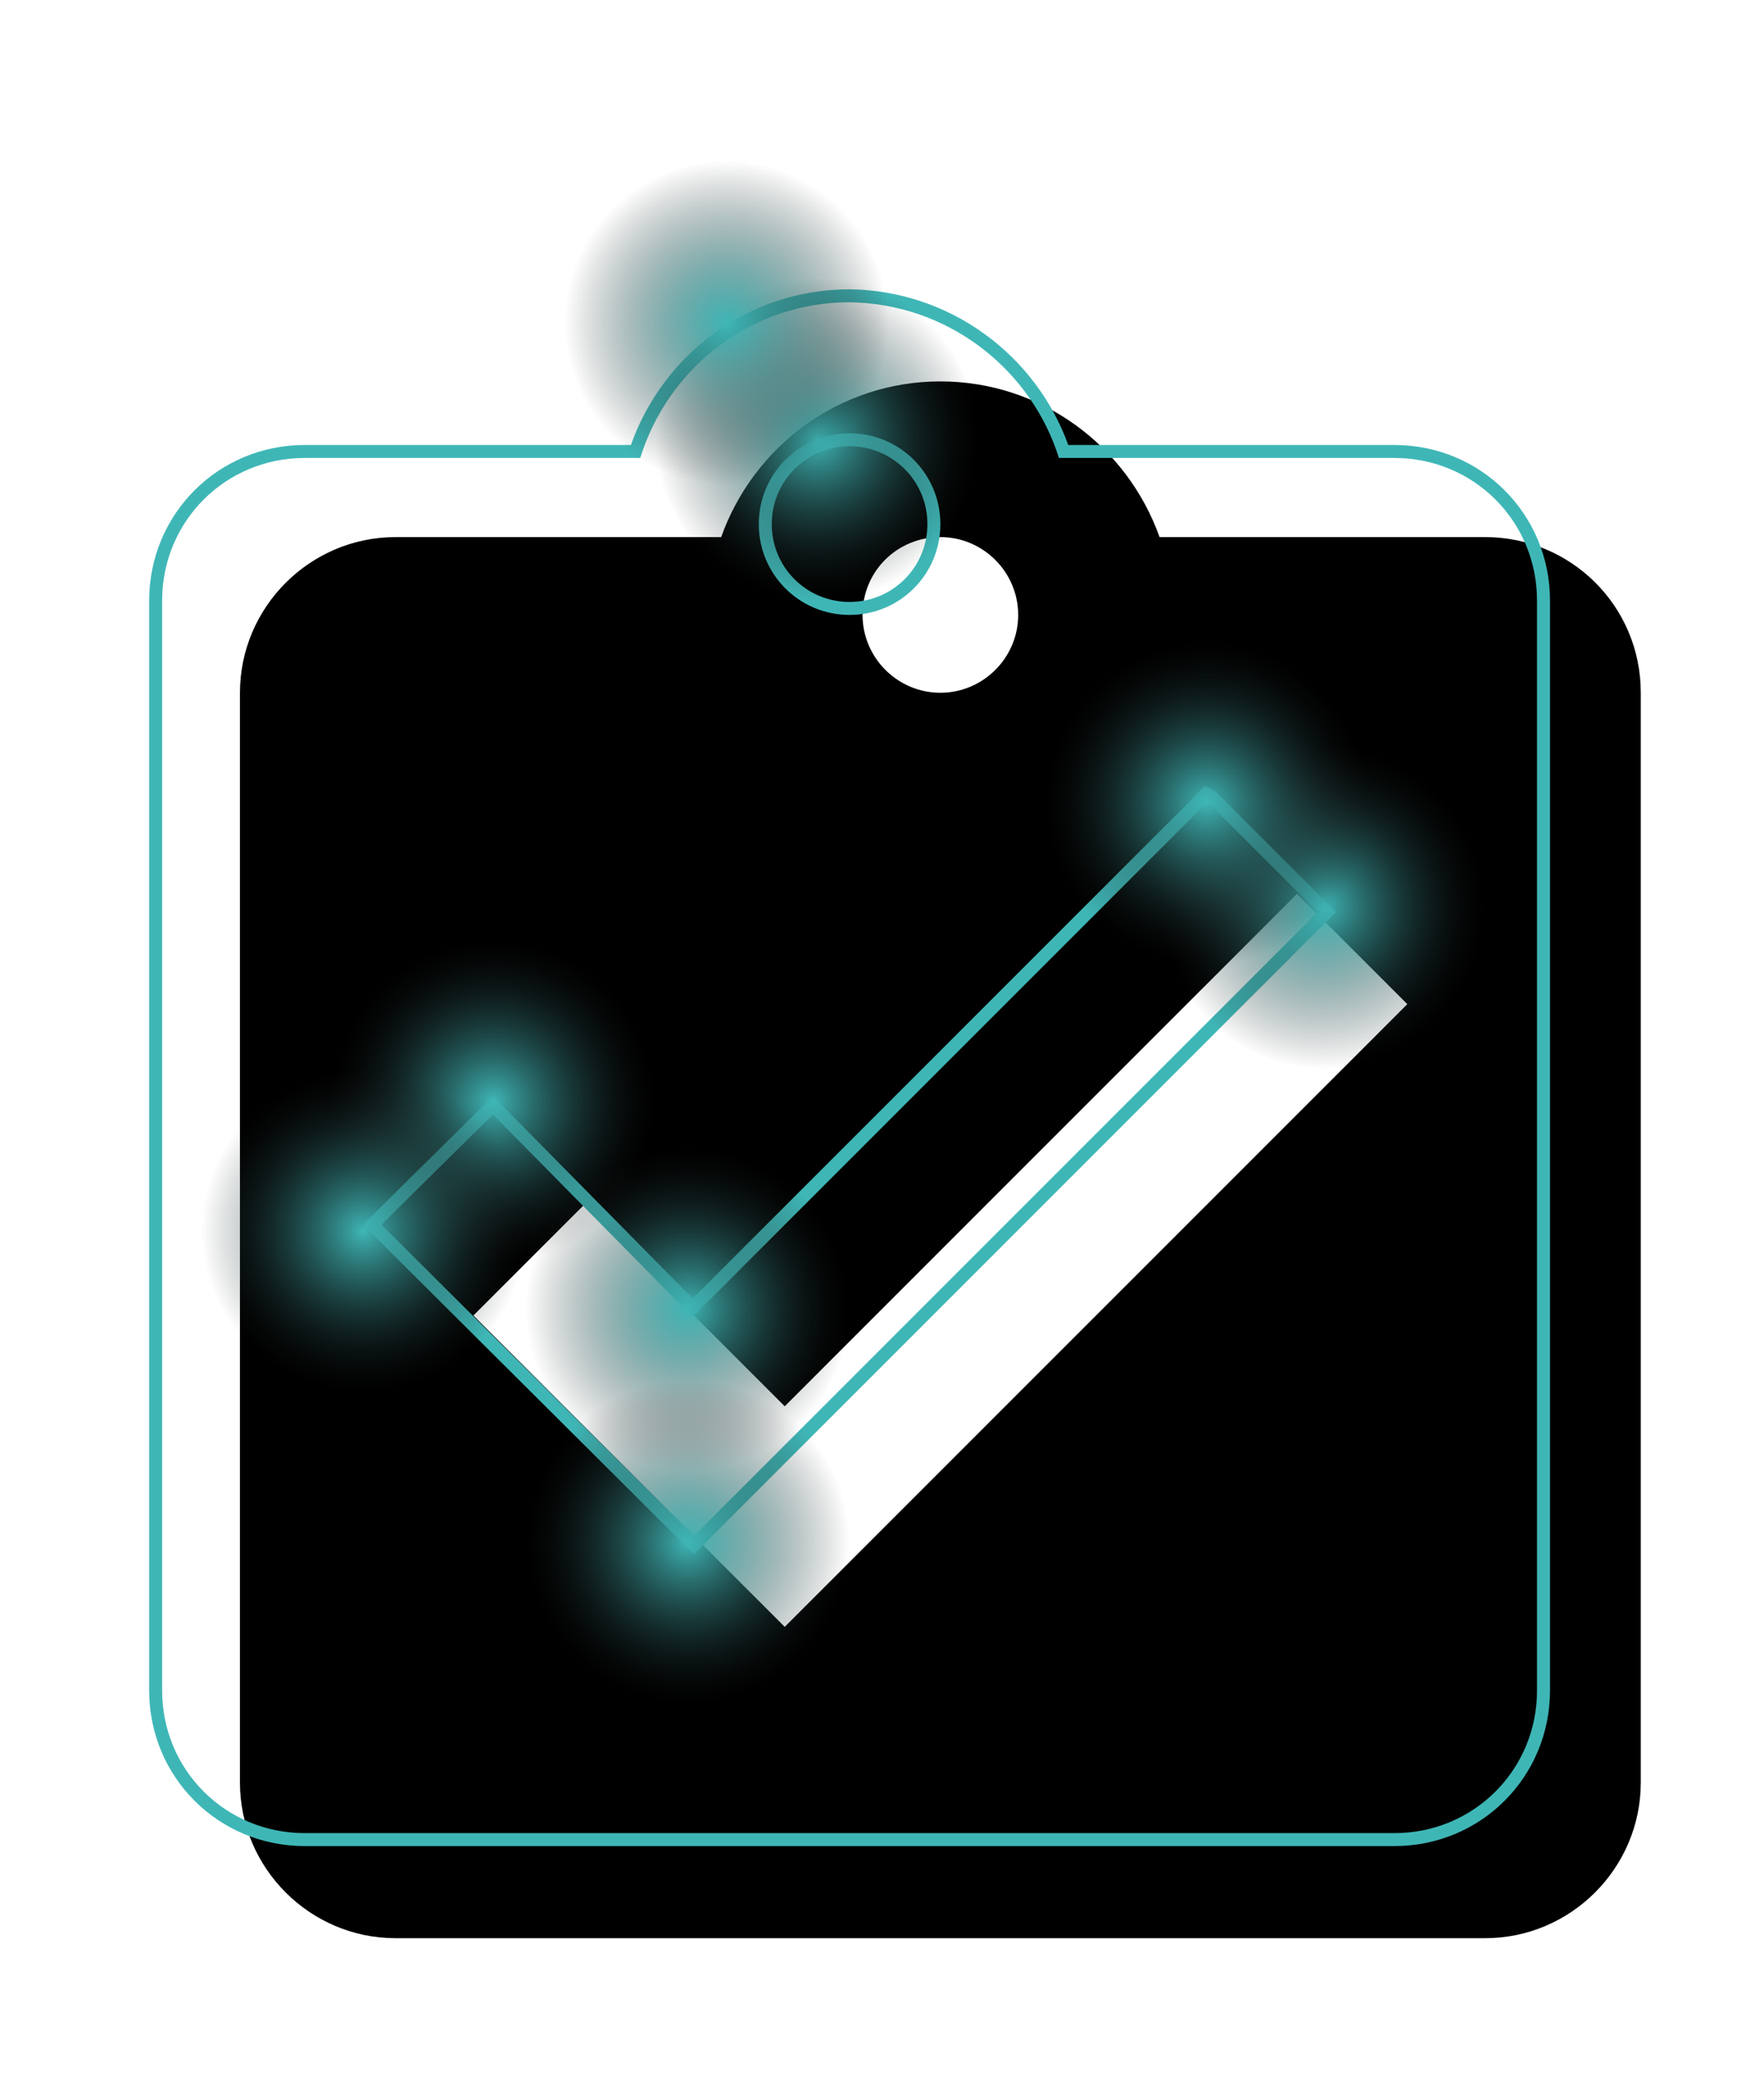 <?xml version="1.0" encoding="utf-8"?>
<!-- Generator: Adobe Illustrator 22.1.0, SVG Export Plug-In . SVG Version: 6.00 Build 0)  -->
<svg version="1.1" id="Layer_1" xmlns="http://www.w3.org/2000/svg" xmlns:xlink="http://www.w3.org/1999/xlink" x="0px" y="0px"
	 viewBox="0 0 136 161" enable-background="new 0 0 136 161" xml:space="preserve">
<path id="XMLID_16_" d="M114.5,41.4H89.4c-2.5-7-9.1-12-16.9-12s-14.4,5-16.9,12H30.5c-6.6,0-12,5.4-12,12v84c0,6.6,5.4,12,12,12h84
	c6.6,0,12-5.4,12-12v-84C126.5,46.7,121.1,41.4,114.5,41.4z M72.5,41.4c3.3,0,6,2.7,6,6c0,3.3-2.7,6-6,6c-3.3,0-6-2.7-6-6
	C66.5,44,69.2,41.4,72.5,41.4z M60.5,125.4l-24-24l8.5-8.5l15.5,15.5L100,68.9l8.5,8.5L60.5,125.4z"/>
<g id="XMLID_11_">
	<path id="XMLID_12_" fill="none" stroke="#3FB6B6" d="M81.9,34.5l0.1,0.3h0.4h25.1c6.4,0,11.5,5.1,11.5,11.5v84
		c0,6.4-5.1,11.5-11.5,11.5h-84c-6.4,0-11.5-5.1-11.5-11.5v-84c0-6.4,5.1-11.5,11.5-11.5h25.1H49l0.1-0.3
		c2.4-6.8,8.8-11.7,16.4-11.7C73.1,22.9,79.5,27.8,81.9,34.5z M53.1,118.7l0.4,0.4l0.4-0.4l48-48l0.4-0.4l-0.4-0.4l-8.5-8.5L93,61.2
		l-0.4,0.4l-39.2,39.2L38.3,85.5L38,85.2l-0.4,0.4L29.1,94l-0.4,0.4l0.4,0.4L53.1,118.7z M72,40.4c0-3.6-2.9-6.5-6.5-6.5
		c-3.6,0-6.5,2.9-6.5,6.5s2.9,6.5,6.5,6.5C69.1,46.9,72,44,72,40.4z"/>
</g>
<radialGradient id="XMLID_21_" cx="-403.64" cy="598.6" r="1" gradientTransform="matrix(7.654043e-16 12.5 12.5 -7.654043e-16 -7380.5 5115.371)" gradientUnits="userSpaceOnUse">
	<stop  offset="0" style="stop-color:#3FB6B6"/>
	<stop  offset="1" style="stop-color:#1D1D1D;stop-opacity:0"/>
</radialGradient>
<path id="XMLID_10_" fill="url(#XMLID_21_)" d="M114.5,69.9c0,2.5-0.7,4.9-2.1,6.9s-3.3,3.7-5.6,4.6c-2.3,0.9-4.8,1.2-7.2,0.7
	c-2.4-0.5-4.7-1.7-6.4-3.4c-1.7-1.7-2.9-4-3.4-6.4c-0.5-2.4-0.2-4.9,0.7-7.2c0.9-2.3,2.5-4.2,4.6-5.6c2.1-1.4,4.5-2.1,6.9-2.1
	c3.3,0,6.5,1.3,8.8,3.7C113.2,63.4,114.5,66.5,114.5,69.9z"/>
<radialGradient id="XMLID_22_" cx="-403.64" cy="598.6" r="1" gradientTransform="matrix(7.654043e-16 12.5 12.5 -7.654043e-16 -7389.5 5107.371)" gradientUnits="userSpaceOnUse">
	<stop  offset="0" style="stop-color:#3FB6B6"/>
	<stop  offset="1" style="stop-color:#1D1D1D;stop-opacity:0"/>
</radialGradient>
<path id="XMLID_9_" fill="url(#XMLID_22_)" d="M105.5,61.9c0,2.5-0.7,4.9-2.1,6.9s-3.3,3.7-5.6,4.6c-2.3,0.9-4.8,1.2-7.2,0.7
	c-2.4-0.5-4.7-1.7-6.4-3.4c-1.7-1.7-2.9-4-3.4-6.4c-0.5-2.4-0.2-4.9,0.7-7.2c0.9-2.3,2.5-4.2,4.6-5.6c2.1-1.4,4.5-2.1,6.9-2.1
	c3.3,0,6.5,1.3,8.8,3.7C104.2,55.4,105.5,58.5,105.5,61.9z"/>
<radialGradient id="XMLID_23_" cx="-403.64" cy="598.6" r="1" gradientTransform="matrix(7.654043e-16 12.5 12.5 -7.654043e-16 -7429.5 5146.371)" gradientUnits="userSpaceOnUse">
	<stop  offset="0" style="stop-color:#3FB6B6"/>
	<stop  offset="1" style="stop-color:#1D1D1D;stop-opacity:0"/>
</radialGradient>
<path id="XMLID_8_" fill="url(#XMLID_23_)" d="M65.5,100.9c0,2.5-0.7,4.9-2.1,6.9c-1.4,2.1-3.3,3.7-5.6,4.6s-4.8,1.2-7.2,0.7
	c-2.4-0.5-4.7-1.7-6.4-3.4c-1.7-1.7-2.9-4-3.4-6.4c-0.5-2.4-0.2-4.9,0.7-7.2c0.9-2.3,2.5-4.2,4.6-5.6c2.1-1.4,4.5-2.1,6.9-2.1
	c3.3,0,6.5,1.3,8.8,3.7C64.2,94.4,65.5,97.5,65.5,100.9z"/>
<radialGradient id="XMLID_24_" cx="-403.64" cy="598.6" r="1" gradientTransform="matrix(7.654043e-16 12.5 12.5 -7.654043e-16 -7444.5 5130.371)" gradientUnits="userSpaceOnUse">
	<stop  offset="0" style="stop-color:#3FB6B6"/>
	<stop  offset="1" style="stop-color:#1D1D1D;stop-opacity:0"/>
</radialGradient>
<path id="XMLID_7_" fill="url(#XMLID_24_)" d="M50.5,84.9c0,2.5-0.7,4.9-2.1,6.9c-1.4,2.1-3.3,3.7-5.6,4.6c-2.3,0.9-4.8,1.2-7.2,0.7
	c-2.4-0.5-4.7-1.7-6.4-3.4c-1.7-1.7-2.9-4-3.4-6.4c-0.5-2.4-0.2-4.9,0.7-7.2c0.9-2.3,2.5-4.2,4.6-5.6c2.1-1.4,4.5-2.1,6.9-2.1
	c3.3,0,6.5,1.3,8.8,3.7C49.2,78.4,50.5,81.5,50.5,84.9z"/>
<radialGradient id="XMLID_25_" cx="-403.64" cy="598.6" r="1" gradientTransform="matrix(7.654043e-16 12.5 12.5 -7.654043e-16 -7419.5 5079.371)" gradientUnits="userSpaceOnUse">
	<stop  offset="0" style="stop-color:#3FB6B6"/>
	<stop  offset="1" style="stop-color:#1D1D1D;stop-opacity:0"/>
</radialGradient>
<path id="XMLID_4_" fill="url(#XMLID_25_)" d="M75.5,33.9c0,2.5-0.7,4.9-2.1,6.9c-1.4,2.1-3.3,3.7-5.6,4.6c-2.3,0.9-4.8,1.2-7.2,0.7
	c-2.4-0.5-4.7-1.7-6.4-3.4c-1.7-1.7-2.9-4-3.4-6.4c-0.5-2.4-0.2-4.9,0.7-7.2c0.9-2.3,2.5-4.2,4.6-5.6c2.1-1.4,4.5-2.1,6.9-2.1
	c3.3,0,6.5,1.3,8.8,3.7C74.2,27.4,75.5,30.5,75.5,33.9z"/>
<radialGradient id="XMLID_26_" cx="-403.64" cy="598.6" r="1" gradientTransform="matrix(7.654043e-16 12.5 12.5 -7.654043e-16 -7426.5 5070.371)" gradientUnits="userSpaceOnUse">
	<stop  offset="0" style="stop-color:#3FB6B6"/>
	<stop  offset="1" style="stop-color:#1D1D1D;stop-opacity:0"/>
</radialGradient>
<path id="XMLID_3_" fill="url(#XMLID_26_)" d="M68.5,24.9c0,2.5-0.7,4.9-2.1,6.9c-1.4,2.1-3.3,3.7-5.6,4.6c-2.3,0.9-4.8,1.2-7.2,0.7
	c-2.4-0.5-4.7-1.7-6.4-3.4c-1.7-1.7-2.9-4-3.4-6.4c-0.5-2.4-0.2-4.9,0.7-7.2c0.9-2.3,2.5-4.2,4.6-5.6c2.1-1.4,4.5-2.1,6.9-2.1
	c3.3,0,6.5,1.3,8.8,3.7C67.2,18.4,68.5,21.5,68.5,24.9z"/>
<radialGradient id="XMLID_27_" cx="-403.64" cy="598.6" r="1" gradientTransform="matrix(7.654043e-16 12.5 12.5 -7.654043e-16 -7429.5 5164.371)" gradientUnits="userSpaceOnUse">
	<stop  offset="0" style="stop-color:#3FB6B6"/>
	<stop  offset="1" style="stop-color:#1D1D1D;stop-opacity:0"/>
</radialGradient>
<path id="XMLID_2_" fill="url(#XMLID_27_)" d="M65.5,118.9c0,2.5-0.7,4.9-2.1,6.9c-1.4,2.1-3.3,3.7-5.6,4.6s-4.8,1.2-7.2,0.7
	c-2.4-0.5-4.7-1.7-6.4-3.4c-1.7-1.7-2.9-4-3.4-6.4c-0.5-2.4-0.2-4.9,0.7-7.2c0.9-2.3,2.5-4.2,4.6-5.6c2.1-1.4,4.5-2.1,6.9-2.1
	c3.3,0,6.5,1.3,8.8,3.7C64.2,112.4,65.5,115.5,65.5,118.9z"/>
<radialGradient id="XMLID_28_" cx="-403.64" cy="598.6" r="1" gradientTransform="matrix(7.654043e-16 12.5 12.5 -7.654043e-16 -7454.5 5140.371)" gradientUnits="userSpaceOnUse">
	<stop  offset="0" style="stop-color:#3FB6B6"/>
	<stop  offset="1" style="stop-color:#1D1D1D;stop-opacity:0"/>
</radialGradient>
<path id="XMLID_1_" fill="url(#XMLID_28_)" d="M40.5,94.9c0,2.5-0.7,4.9-2.1,6.9c-1.4,2.1-3.3,3.7-5.6,4.6c-2.3,0.9-4.8,1.2-7.2,0.7
	c-2.4-0.5-4.7-1.7-6.4-3.4c-1.7-1.7-2.9-4-3.4-6.4c-0.5-2.4-0.2-4.9,0.7-7.2c0.9-2.3,2.5-4.2,4.6-5.6c2.1-1.4,4.5-2.1,6.9-2.1
	c3.3,0,6.5,1.3,8.8,3.7C39.2,88.4,40.5,91.5,40.5,94.9z"/>
</svg>
